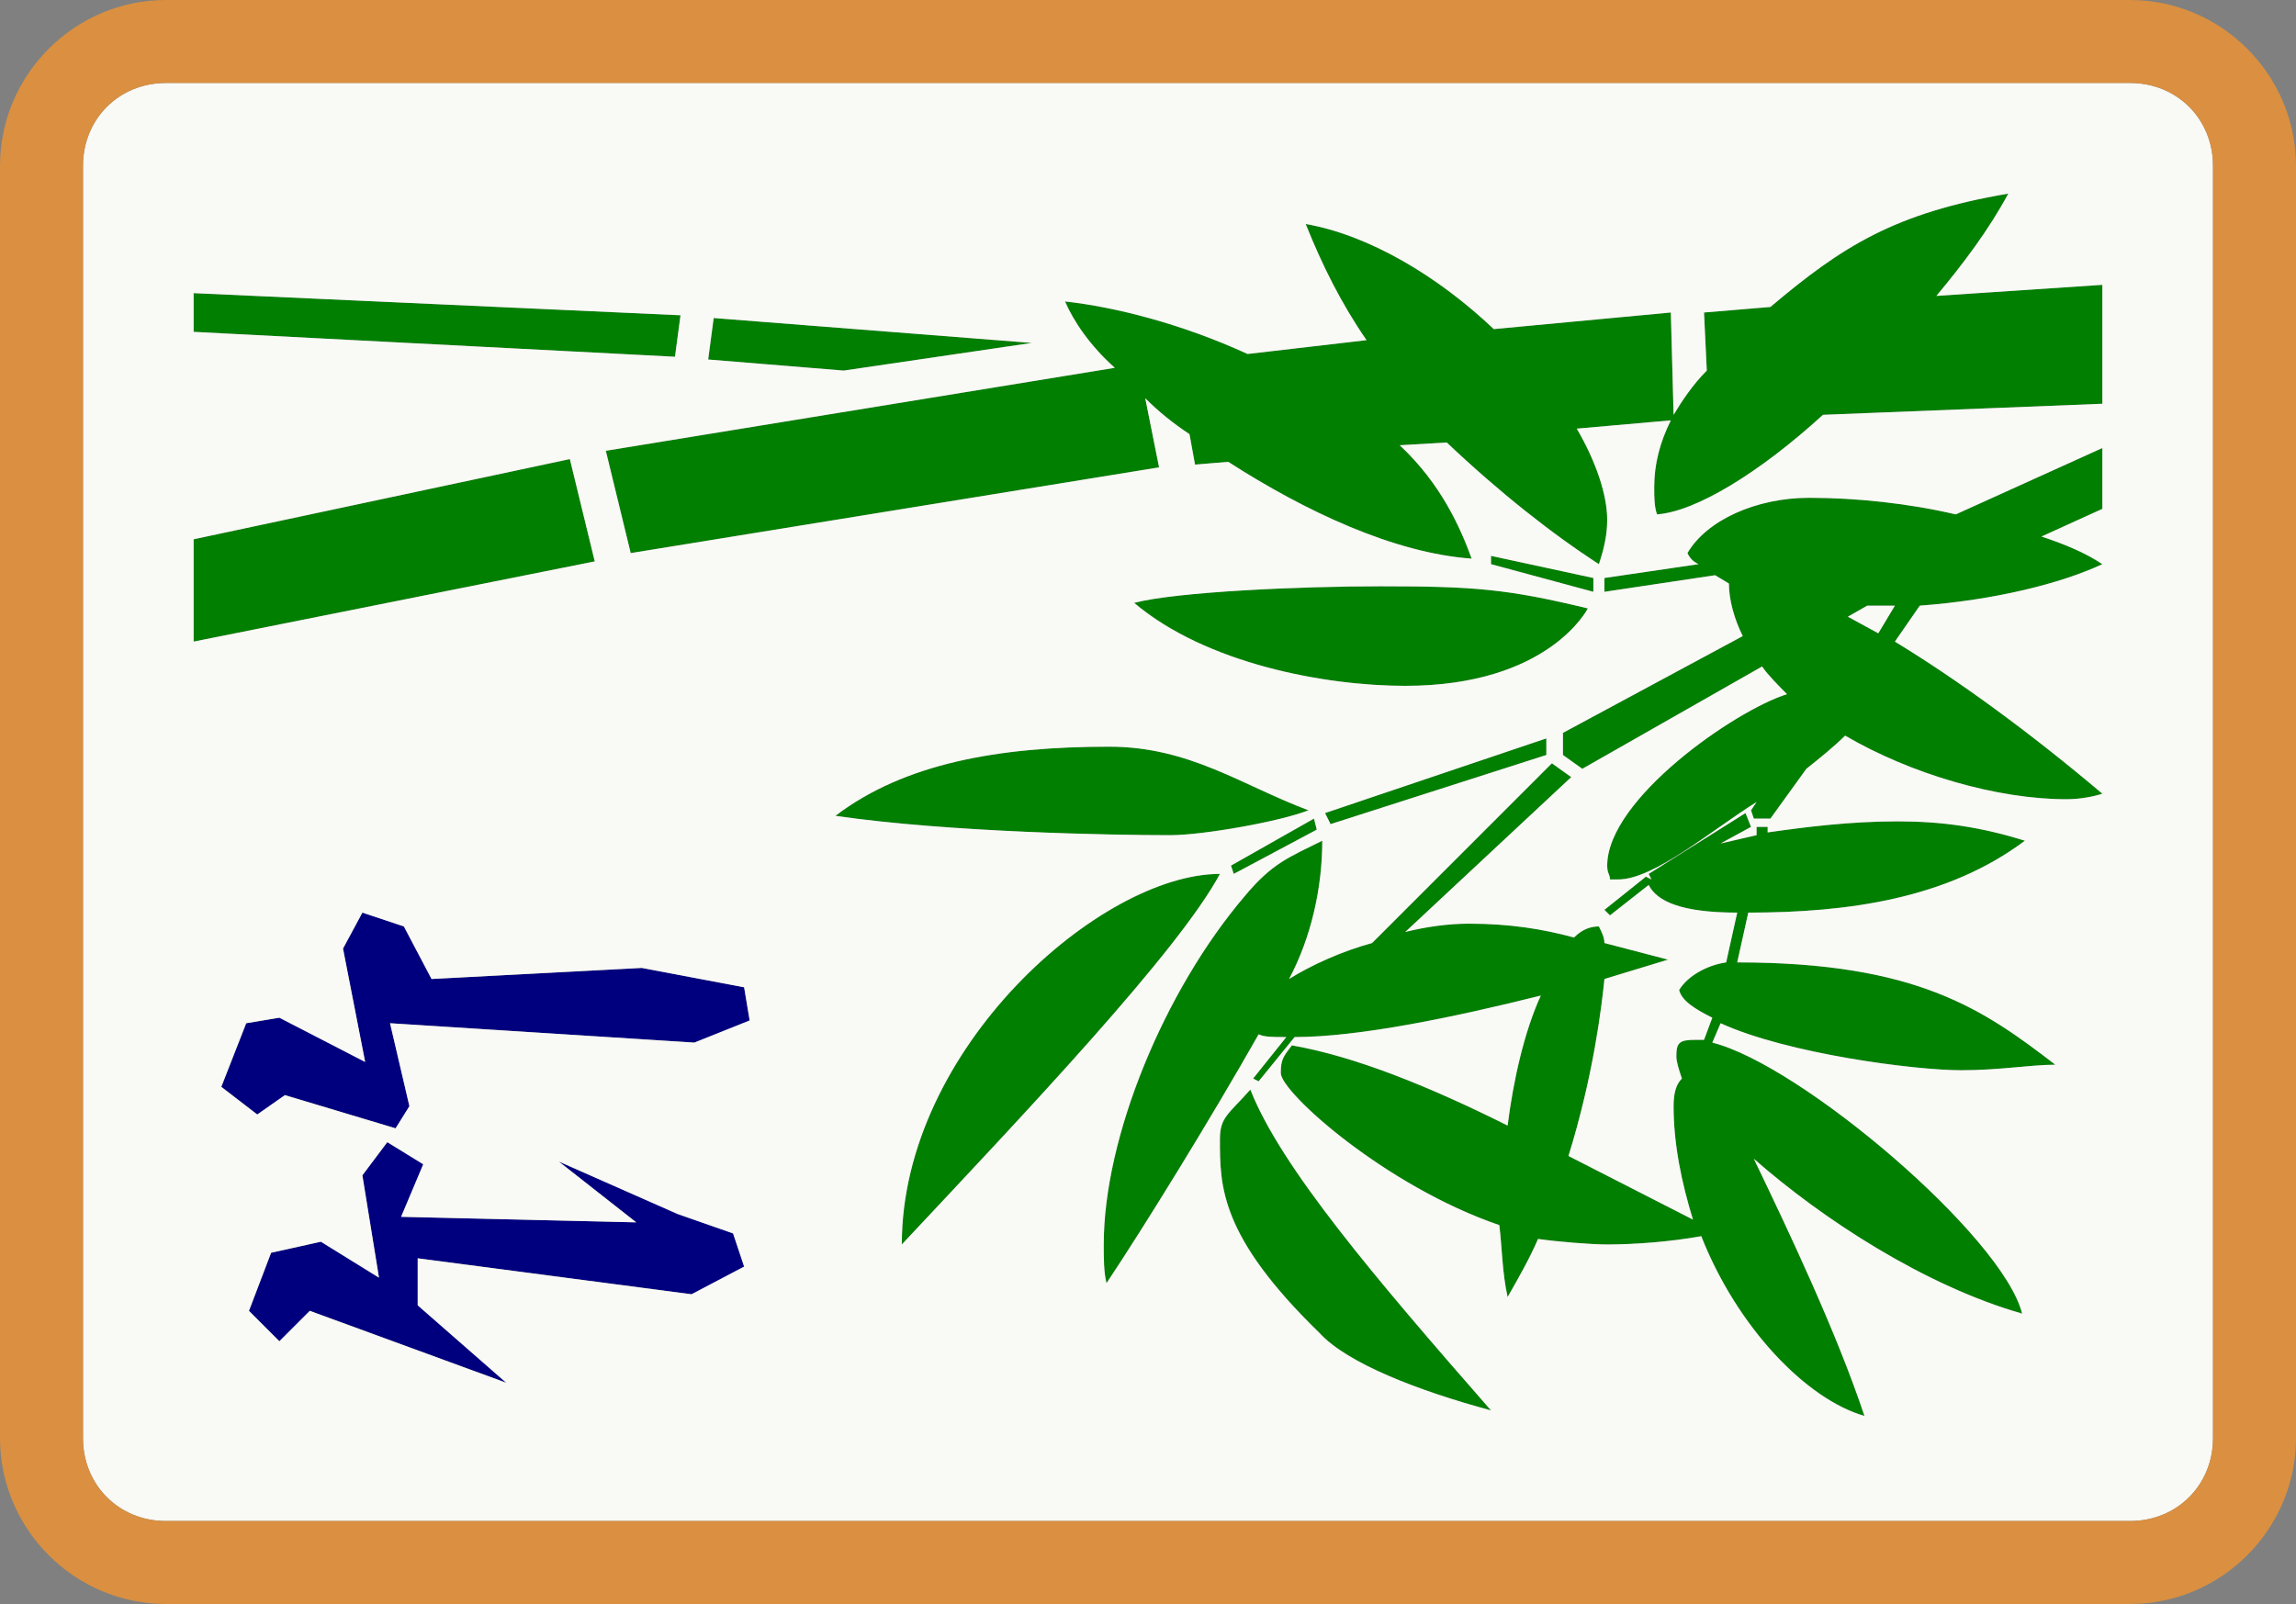 <svg viewBox="85 -670 830 580" xmlns="http://www.w3.org/2000/svg" id="glyph274">
<rect x="85" y="-670" width="830" height="580" fill="#808080" stroke="none"/>
<path fill="#00007F" d="M228-262l5-8l-7-30l110,7l20-8l-2-12l-37-7l-76,4l-10-19l-15-5l-7,13l8,41l-31-16l-12,2l-9,23l13,10l10-7ZM268-170l-32-28v-17l99,13l19-10l-4-12l-20-7l-43-19l28,22l-85-2l8-19l-13-8l-9,12l6,37l-21-13l-18,4l-8,21l11,11l11-11Z">
</path>
<path fill="#007F00" d="M663-466c2,-6,3,-11,3,-16c0,-9,-4,-21,-11,-33l34-3c-4,8,-6,16,-6,24c0,4,0,7,1,10c14,-1,37,-15,60,-36l101-4v-43l-60,4c10,-12,19,-24,26,-37c-41,7,-60,19,-86,41l-24,2l1,21c-5,5,-9,11,-12,16l-1-37l-64,6c-20,-19,-45,-34,-68,-38c6,15,13,29,22,42l-43,5c-24,-11,-48,-17,-66,-19c3,7,9,16,18,24l-184,30l9,37l191-31l-5-25c5,5,10,9,16,13l2,11l12-1c28,18,60,33,88,35c-4,-11,-11,-27,-26,-41l17-1c19,18,38,33,55,44ZM329-541l2-15l-176-8v14ZM390-536l68-10l-115-9l-2,15ZM667-352h3c13,0,34,-18,50,-28l-2,3l1,3h6l13-18c5,-4,10,-8,14,-12c24,14,55,23,80,23c5,0,10,-1,13,-2c-26,-22,-52,-41,-75,-55l9-13c27,-2,51,-8,66,-15c-6,-4,-13,-7,-22,-10l22-10v-22l-53,24c-17,-4,-36,-6,-53,-6c-19,0,-37,8,-44,20c1,2,2,3,4,4l-34,5v5l40-6l5,3c0,6,2,13,5,19l-65,35v8l7,5l65-37c2,3,6,7,9,10c-19,6,-65,38,-65,62c0,3,1,3,1,5ZM155-438l145-29l-9-37l-136,29ZM661-456v-5l-37-8v3ZM593-422c52,0,66,-28,66,-28c-29,-7,-41,-8,-75,-8c-29,0,-74,2,-89,6c26,22,69,30,98,30ZM764-441l-11-6l7-4h10ZM566-372l78-25v-6l-80,27ZM508-368c12,0,40,-5,50,-9c-24,-9,-43,-23,-72,-23c-40,0,-74,6,-99,25c41,6,101,7,121,7ZM759-158c-10,-30,-27,-66,-40,-93c25,22,62,46,97,56c-7,-28,-80,-90,-112,-98l3-7c24,11,70,17,87,17c14,0,25,-2,34,-2c-26,-20,-50,-37,-115,-37l4-18c36,0,72,-5,100,-26c-16,-5,-30,-7,-46,-7c-17,0,-33,2,-47,4v-2h-4v3l-13,3l11-6l-2-5l-35,22l1,2l-2-1l-15,12l2,2l14-11c3,6,12,10,32,10l-4,18c-7,1,-14,5,-17,10c1,4,6,7,12,10l-3,8h-3c-6,0,-7,1,-7,6c0,2,1,5,2,8c-2,2,-3,5,-3,10c0,14,3,28,7,41l-45-23c9,-29,12,-54,13,-64l23-7l-23-6c0,-2,-1,-4,-2,-6c-3,0,-6,1,-9,4c-11,-3,-23,-5,-38,-5c-7,0,-15,1,-23,3l60-56l-7-5l-65,65c-11,3,-22,8,-30,13c8,-15,12,-33,12,-50c-12,6,-18,8,-28,20c-29,34,-51,87,-51,126c0,5,0,10,1,14c14,-21,38,-60,55,-90c2,1,5,1,10,1l-12,15l2,1l13-16c23,0,57,-7,89,-15c-6,13,-10,31,-12,47c-28,-14,-55,-25,-78,-29c-3,4,-4,5,-4,10c0,7,38,41,79,55c1,8,1,17,3,26c4,-7,8,-14,11,-21c7,1,19,2,25,2c10,0,23,-1,34,-3c13,33,38,59,59,65ZM531-354l30-16l-1-4l-30,17ZM411-220c45,-48,100,-106,115,-134c-43,0,-115,63,-115,134ZM624-160c-42,-48,-76,-88,-87,-116c-8,9,-11,10,-11,18c0,17,0,35,36,70c10,11,36,21,62,28Z">
</path>
<path fill="#F9F9F5" d="M145-120h710c17,0,30,-13,30,-30v-460c0,-17,-13,-30,-30,-30h-710c-17,0,-30,13,-30,30v460c0,17,13,30,30,30ZM663-466c-17,-11,-36,-26,-55,-44l-17,1c15,14,22,30,26,41c-28,-2,-60,-17,-88,-35l-12,1l-2-11c-6,-4,-11,-8,-16,-13l5,25l-191,31l-9-37l184-30c-9,-8,-15,-17,-18,-24c18,2,42,8,66,19l43-5c-9,-13,-16,-27,-22,-42c23,4,48,19,68,38l64-6l1,37c3,-5,7,-11,12,-16l-1-21l24-2c26,-22,45,-34,86,-41c-7,13,-16,25,-26,37l60-4v43l-101,4c-23,21,-46,35,-60,36c-1,-3,-1,-6,-1,-10c0,-8,2,-16,6,-24l-34,3c7,12,11,24,11,33c0,5,-1,10,-3,16ZM329-541l-174-9v-14l176,8ZM390-536l-49-4l2-15l115,9ZM667-352c0,-2,-1,-2,-1,-5c0,-24,46,-56,65,-62c-3,-3,-7,-7,-9,-10l-65,37l-7-5v-8l65-35c-3,-6,-5,-13,-5,-19l-5-3l-40,6v-5l34-5c-2,-1,-3,-2,-4,-4c7,-12,25,-20,44,-20c17,0,36,2,53,6l53-24v22l-22,10c9,3,16,6,22,10c-15,7,-39,13,-66,15l-9,13c23,14,49,33,75,55c-3,1,-8,2,-13,2c-25,0,-56,-9,-80,-23c-4,4,-9,8,-14,12l-13,18h-6l-1-3l2-3c-16,10,-37,28,-50,28ZM155-438v-37l136-29l9,37ZM661-456l-37-10v-3l37,8ZM593-422c-29,0,-72,-8,-98,-30c15,-4,60,-6,89,-6c34,0,46,1,75,8c0,0,-14,28,-66,28ZM764-441l6-10h-10l-7,4ZM566-372l-2-4l80-27v6ZM508-368c-20,0,-80,-1,-121,-7c25,-19,59,-25,99,-25c29,0,48,14,72,23c-10,4,-38,9,-50,9ZM759-158c-21,-6,-46,-32,-59,-65c-11,2,-24,3,-34,3c-6,0,-18,-1,-25,-2c-3,7,-7,14,-11,21c-2,-9,-2,-18,-3,-26c-41,-14,-79,-48,-79,-55c0,-5,1,-6,4,-10c23,4,50,15,78,29c2,-16,6,-34,12,-47c-32,8,-66,15,-89,15l-13,16l-2-1l12-15c-5,0,-8,0,-10,-1c-17,30,-41,69,-55,90c-1,-4,-1,-9,-1,-14c0,-39,22,-92,51,-126c10,-12,16,-14,28,-20c0,17,-4,35,-12,50c8,-5,19,-10,30,-13l65-65l7,5l-60,56c8,-2,16,-3,23,-3c15,0,27,2,38,5c3,-3,6,-4,9,-4c1,2,2,4,2,6l23,6l-23,7c-1,10,-4,35,-13,64l45,23c-4,-13,-7,-27,-7,-41c0,-5,1,-8,3,-10c-1,-3,-2,-6,-2,-8c0,-5,1,-6,7,-6h3l3-8c-6,-3,-11,-6,-12,-10c3,-5,10,-9,17,-10l4-18c-20,0,-29,-4,-32,-10l-14,11l-2-2l15-12l2,1l-1-2l35-22l2,5l-11,6l13-3v-3h4v2c14,-2,30,-4,47,-4c16,0,30,2,46,7c-28,21,-64,26,-100,26l-4,18c65,0,89,17,115,37c-9,0,-20,2,-34,2c-17,0,-63,-6,-87,-17l-3,7c32,8,105,70,112,98c-35,-10,-72,-34,-97,-56c13,27,30,63,40,93ZM531-354l-1-3l30-17l1,4ZM411-220c0,-71,72,-134,115,-134c-15,28,-70,86,-115,134ZM228-262l-40-12l-10,7l-13-10l9-23l12-2l31,16l-8-41l7-13l15,5l10,19l76-4l37,7l2,12l-20,8l-110-7l7,30ZM624-160c-26,-7,-52,-17,-62,-28c-36,-35,-36,-53,-36,-70c0,-8,3,-9,11,-18c11,28,45,68,87,116ZM268-170l-71-26l-11,11l-11-11l8-21l18-4l21,13l-6-37l9-12l13,8l-8,19l85,2l-28-22l43,19l20,7l4,12l-19,10l-99-13v17Z">
</path>
<path fill="#DA9040" d="M145-90h710c33,0,60,-27,60,-60v-460c0,-33,-27,-60,-60,-60h-710c-33,0,-60,27,-60,60v460c0,33,27,60,60,60ZM145-120c-17,0,-30,-13,-30,-30v-460c0,-17,13,-30,30,-30h710c17,0,30,13,30,30v460c0,17,-13,30,-30,30Z">
</path>
</svg>